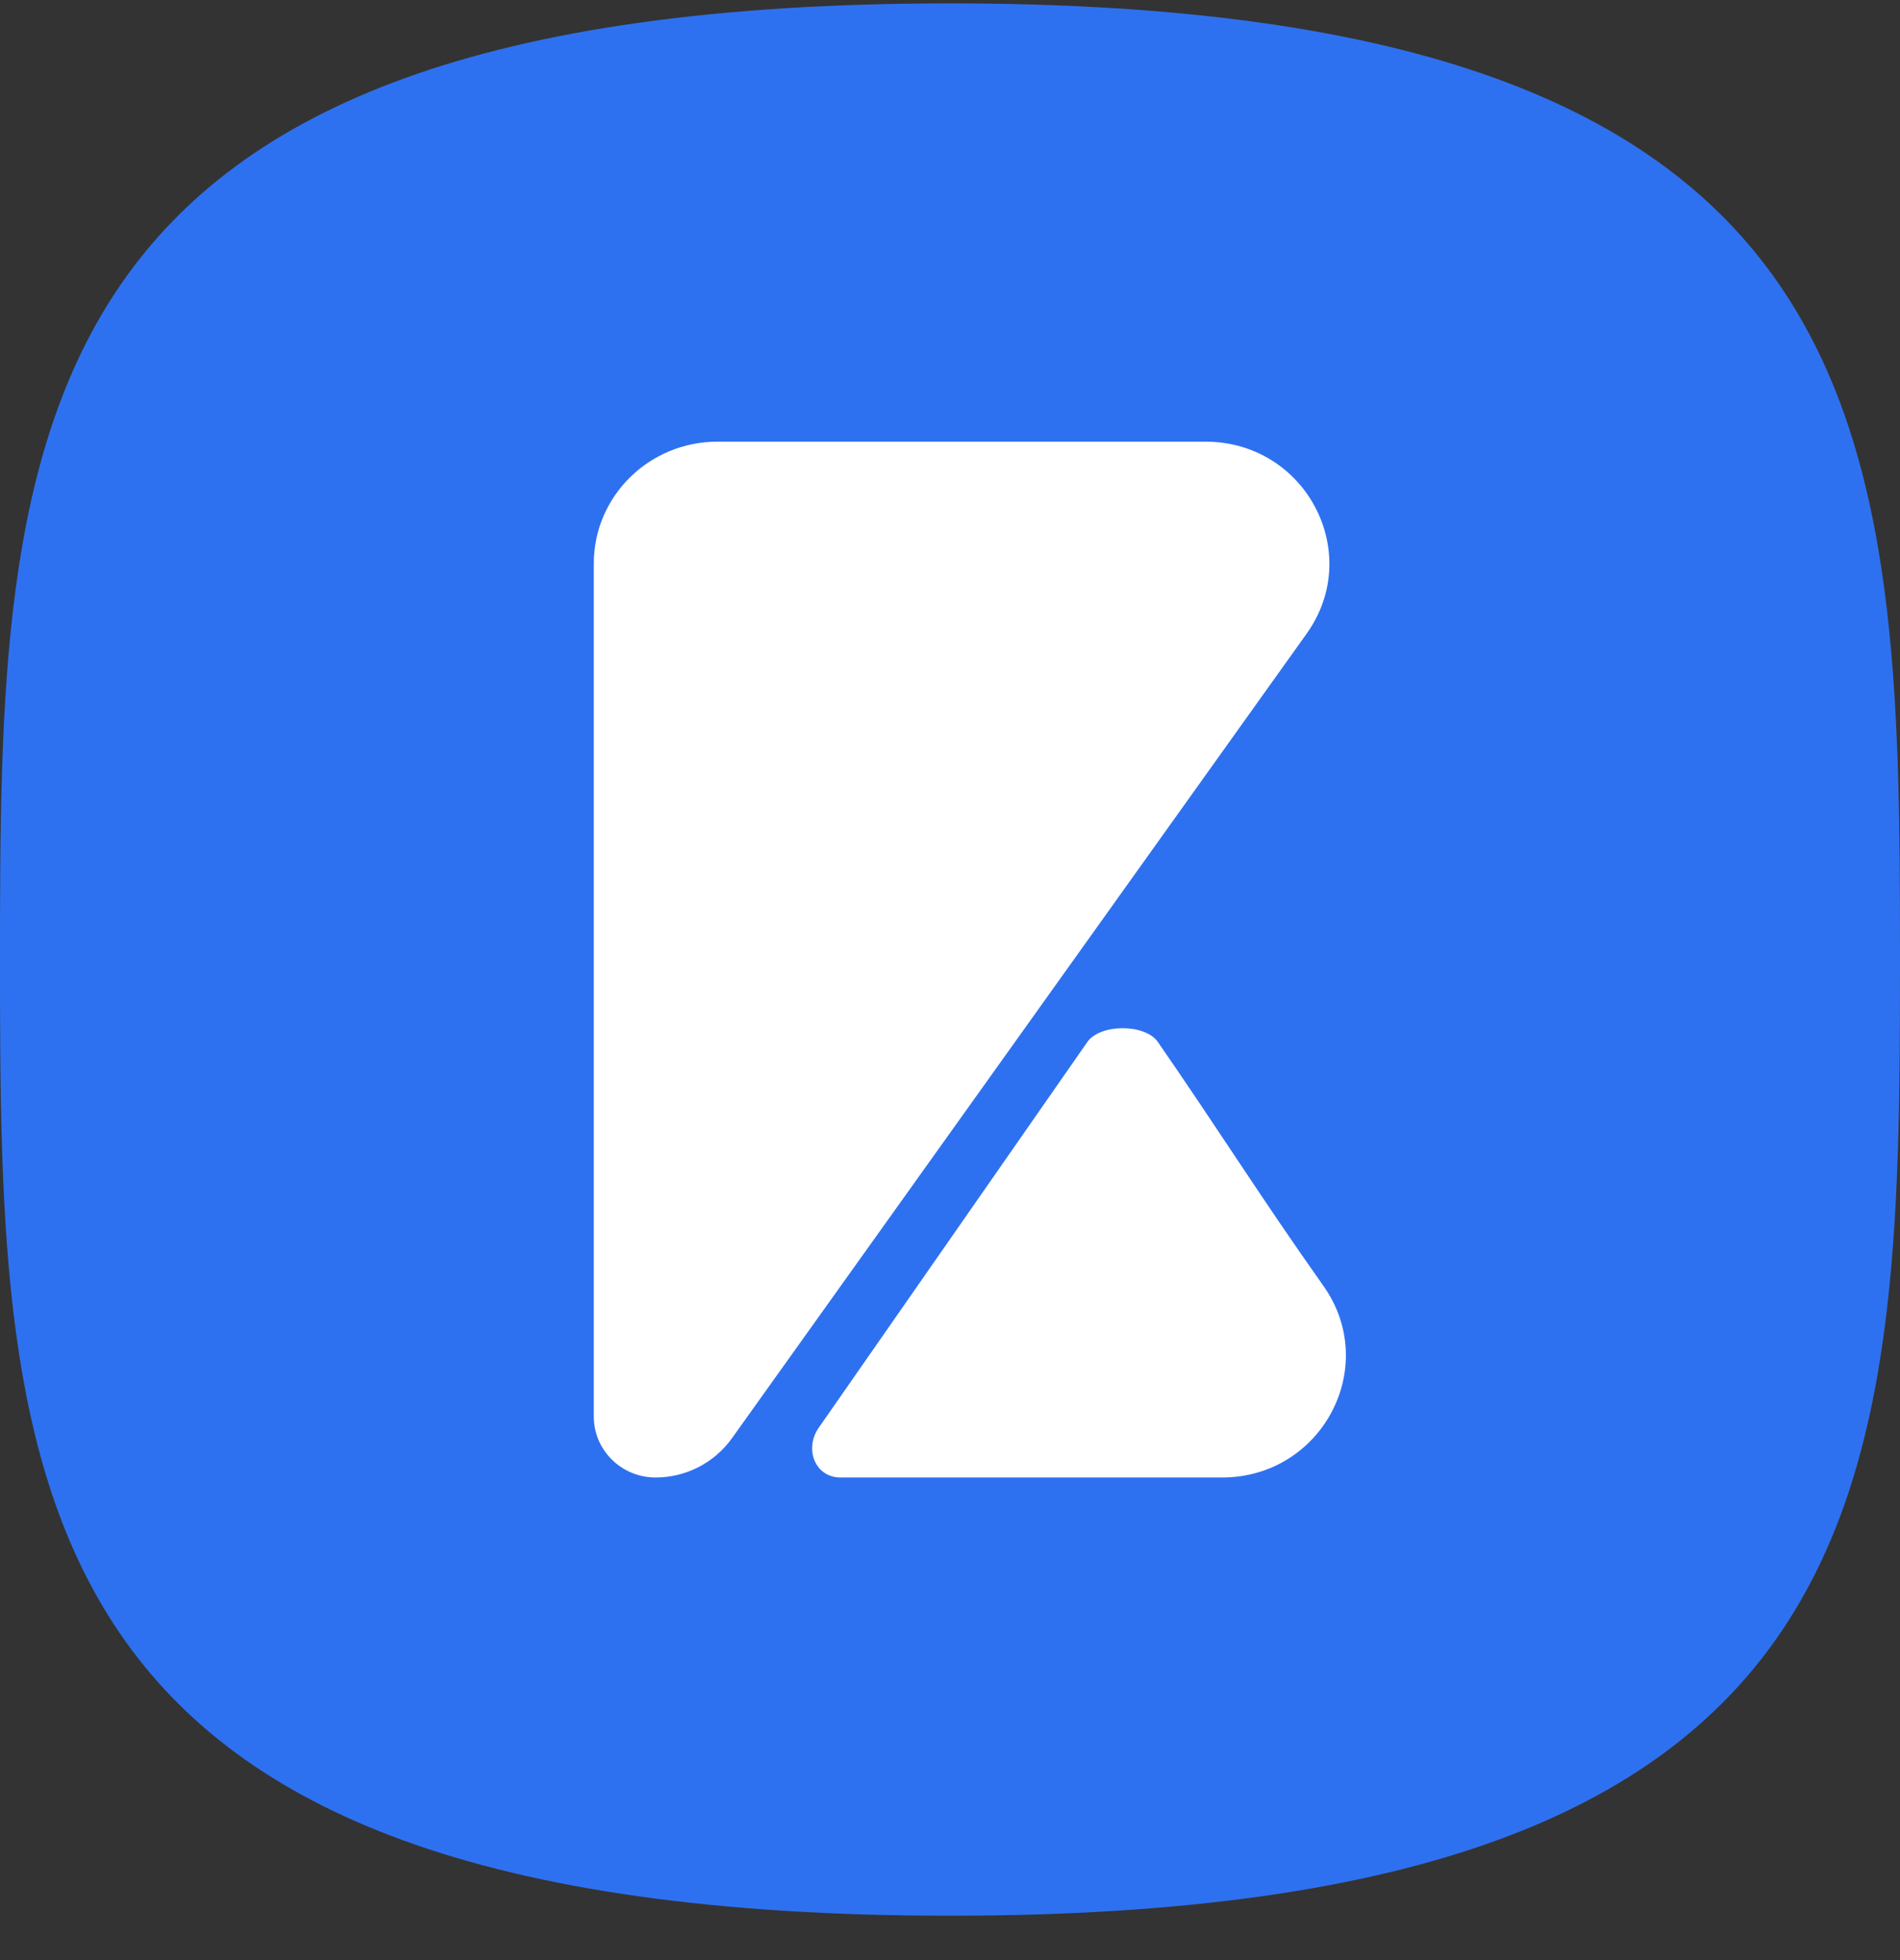 <svg width="32" height="33" viewBox="0 0 32 33" fill="none" xmlns="http://www.w3.org/2000/svg">
<rect x="0" y="0" width="32" height="33" fill="#333333" stroke="none"/>
<path d="M16 32.253C31.877 32.253 32 25.046 32 16.155C32 7.264 31.877 0.057 16 0.057C0.123 0.057 0 7.264 0 16.155C0 25.046 0.123 32.253 16 32.253Z" fill="#2E71F0"/>
<path fill-rule="evenodd" clip-rule="evenodd" d="M20.304 7.436H12.083C10.933 7.436 10.001 8.354 10.001 9.487V23.849C10.001 24.416 10.467 24.875 11.042 24.875C11.553 24.875 12.032 24.628 12.329 24.212L22.006 10.669C22.978 9.309 21.991 7.436 20.304 7.436ZM20.582 24.875C22.265 24.875 23.253 23.009 22.289 21.649C21.227 20.149 20.533 19.034 19.501 17.543C19.287 17.233 18.529 17.234 18.313 17.543L13.79 24.036C13.542 24.391 13.724 24.875 14.157 24.875L20.582 24.875Z" fill="white"/>
</svg>
